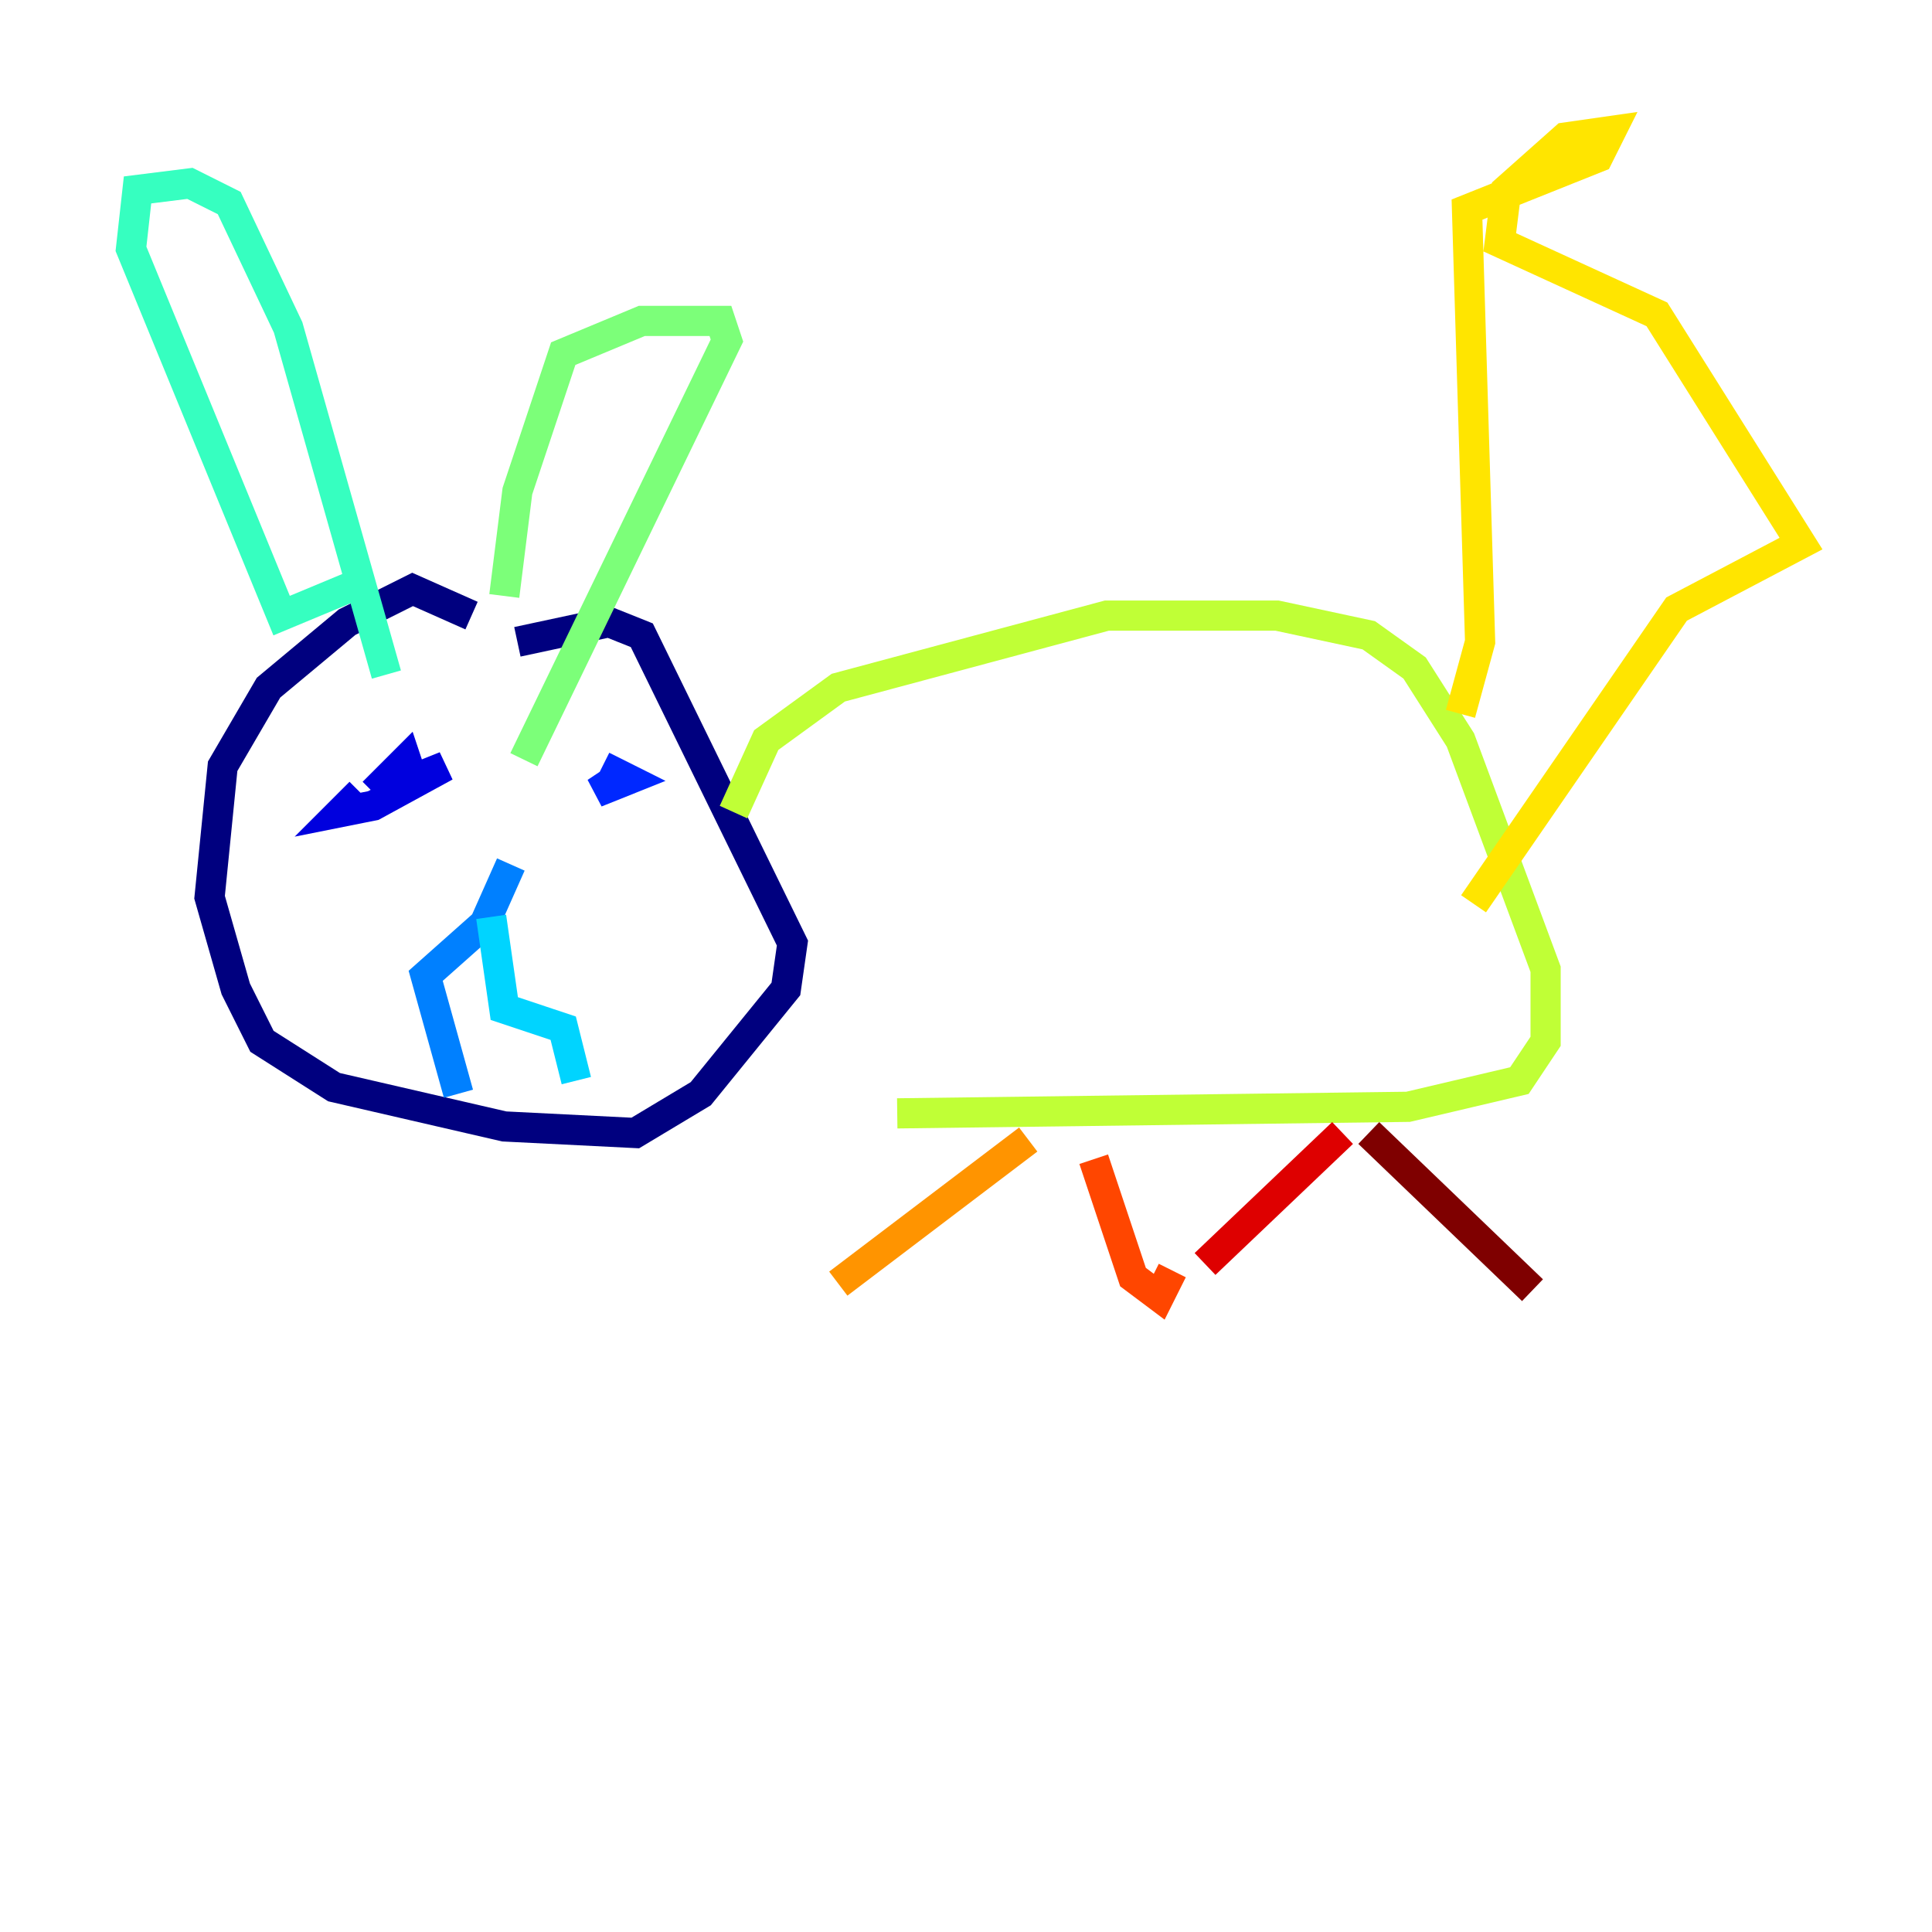 <?xml version="1.0" encoding="utf-8" ?>
<svg baseProfile="tiny" height="128" version="1.2" viewBox="0,0,128,128" width="128" xmlns="http://www.w3.org/2000/svg" xmlns:ev="http://www.w3.org/2001/xml-events" xmlns:xlink="http://www.w3.org/1999/xlink"><defs /><polyline fill="none" points="31.241,40.786 27.336,39.051 22.997,41.22 17.79,45.559 14.752,50.766 13.885,59.444 15.62,65.519 17.356,68.99 22.129,72.027 33.41,74.63 42.088,75.064 46.427,72.461 52.068,65.519 52.502,62.481 42.522,42.088 40.352,41.22 34.278,42.522" stroke="#00007f" stroke-width="2" /><polyline fill="none" points="23.864,52.502 22.563,53.803 24.732,53.37 29.505,50.766 27.336,51.634 26.902,50.332 24.732,52.502" stroke="#0000de" stroke-width="2" /><polyline fill="none" points="40.786,51.634 39.485,52.502 41.654,51.634 39.919,50.766" stroke="#0028ff" stroke-width="2" /><polyline fill="none" points="33.844,57.275 32.108,61.18 28.203,64.651 30.373,72.461" stroke="#0080ff" stroke-width="2" /><polyline fill="none" points="32.542,60.746 33.41,66.82 37.315,68.122 38.183,71.593" stroke="#00d4ff" stroke-width="2" /><polyline fill="none" points="23.864,38.617 18.658,40.786 8.678,16.488 9.112,12.583 12.583,12.149 15.186,13.451 19.091,21.695 25.6,44.691" stroke="#36ffc0" stroke-width="2" /><polyline fill="none" points="33.41,39.485 34.278,32.542 37.315,23.43 42.522,21.261 47.729,21.261 48.163,22.563 34.712,50.332" stroke="#7cff79" stroke-width="2" /><polyline fill="none" points="48.597,53.803 50.766,49.031 55.539,45.559 73.329,40.786 84.61,40.786 90.685,42.088 93.722,44.258 96.759,49.031 102.4,64.217 102.4,68.99 100.664,71.593 93.288,73.329 59.444,73.763" stroke="#c0ff36" stroke-width="2" /><polyline fill="none" points="96.759,47.295 98.061,42.522 97.193,13.885 105.871,10.414 106.739,8.678 103.702,9.112 99.797,12.583 99.363,16.054 109.776,20.827 119.322,36.014 111.078,40.352 97.627,59.878" stroke="#ffe500" stroke-width="2" /><polyline fill="none" points="68.122,75.498 55.539,85.044" stroke="#ff9400" stroke-width="2" /><polyline fill="none" points="72.461,76.8 75.064,84.61 76.8,85.912 77.668,84.176" stroke="#ff4600" stroke-width="2" /><polyline fill="none" points="88.949,75.064 79.837,83.742" stroke="#de0000" stroke-width="2" /><polyline fill="none" points="90.685,75.064 101.532,85.478" stroke="#7f0000" stroke-width="2" /></svg>